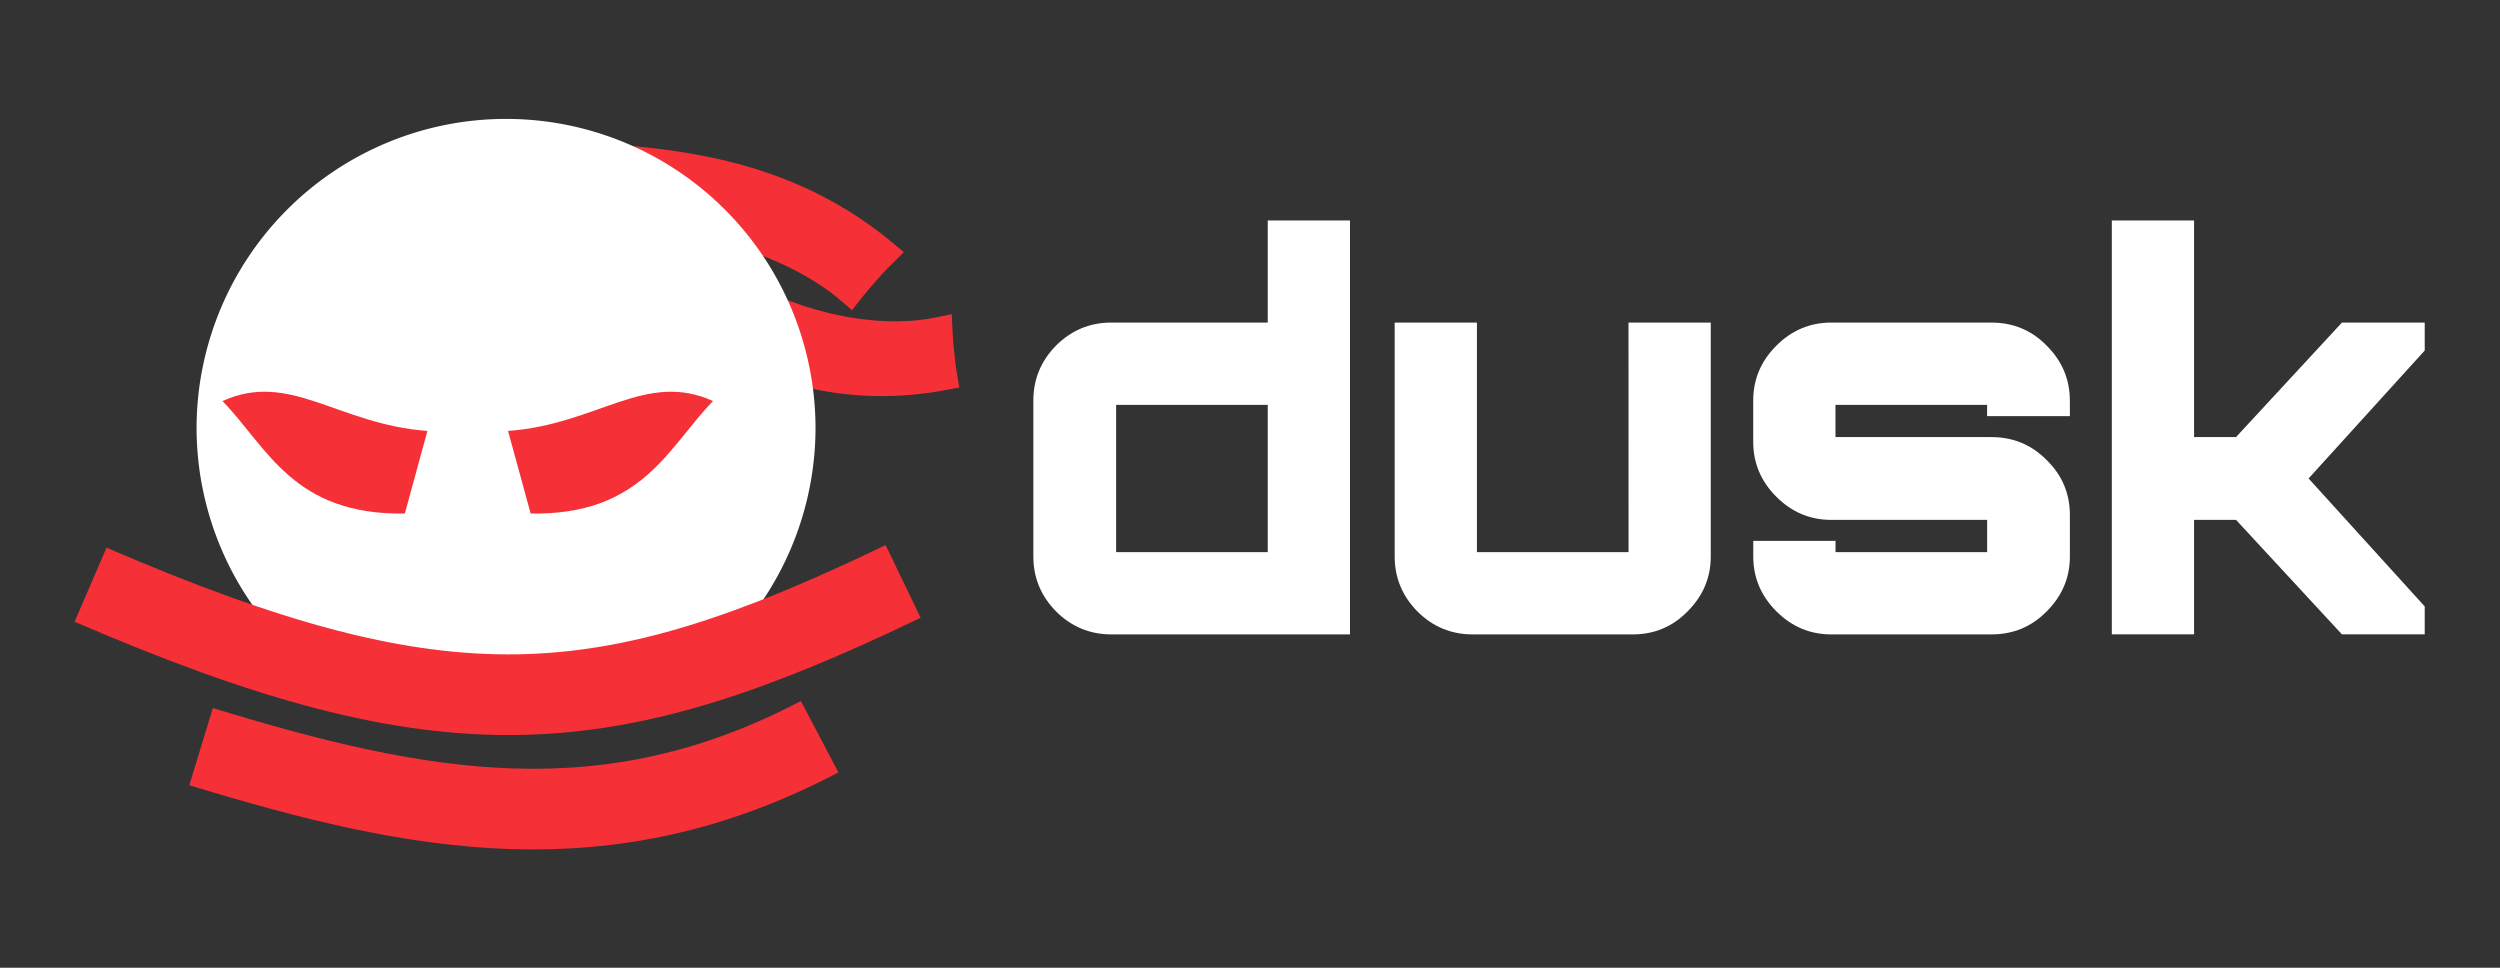 <?xml version="1.0" encoding="UTF-8" standalone="no"?>
<svg
   width="62"
   height="24"
   viewBox="0 0 62 24"
   fill="none"
   version="1.1"
   id="svg31"
   sodipodi:docname="dusk-dark.svg"
   inkscape:version="1.1.1 (3bf5ae0d25, 2021-09-20)"
   xmlns:inkscape="http://www.inkscape.org/namespaces/inkscape"
   xmlns:sodipodi="http://sodipodi.sourceforge.net/DTD/sodipodi-0.dtd"
   xmlns="http://www.w3.org/2000/svg"
   xmlns:svg="http://www.w3.org/2000/svg">
  <rect x="0" y="0" width="62" height="24" fill="#333333" stroke="none"/>
  <sodipodi:namedview
     id="namedview33"
     pagecolor="#000000"
     bordercolor="#666666"
     borderopacity="1.0"
     inkscape:pageshadow="2"
     inkscape:pageopacity="0"
     inkscape:pagecheckerboard="0"
     showgrid="false"
     inkscape:zoom="11.701613"
     inkscape:cx="50.164024"
     inkscape:cy="29.824948"
     inkscape:window-width="3840"
     inkscape:window-height="2066"
     inkscape:window-x="-11"
     inkscape:window-y="-11"
     inkscape:window-maximized="1"
     inkscape:current-layer="g24" />
  <g
     clip-path="url(#clip0_2_165)"
     id="g24">
    <g
       aria-label="dusk"
       id="text2859"
       style="font-size:13.333px;font-family:Orbitron;-inkscape-font-specification:Orbitron">
      <path
         d="m 31.44,5.467 h 2.04 V 15.733 h -5.92 q -0.8,0 -1.373,-0.573 -0.56,-0.573 -0.56,-1.36 V 9.933 q 0,-0.787 0.56,-1.36 0.573,-0.573 1.373,-0.573 h 3.88 z m -3.76,4.573 v 3.653 h 3.76 v -3.653 z"
         style="-inkscape-font-specification:'Orbitron Heavy';fill:#ffffff"
         id="path869" />
      <path
         d="m 40.387,8 h 2.04 v 5.8 q 0,0.787 -0.573,1.36 -0.56,0.573 -1.36,0.573 h -3.973 q -0.8,0 -1.373,-0.573 -0.56,-0.573 -0.56,-1.36 V 8 h 2.04 v 5.693 h 3.76 z"
         style="-inkscape-font-specification:'Orbitron Heavy';fill:#ffffff"
         id="path866" />
      <path
         d="m 51.333,9.933 v 0.387 h -2.053 v -0.28 h -3.76 v 0.8 h 3.867 q 0.813,0 1.373,0.573 0.573,0.56 0.573,1.36 v 1.027 q 0,0.787 -0.573,1.36 -0.56,0.573 -1.373,0.573 h -3.973 q -0.787,0 -1.36,-0.573 -0.573,-0.573 -0.573,-1.36 v -0.387 h 2.04 v 0.28 h 3.76 v -0.8 h -3.867 q -0.787,0 -1.36,-0.573 Q 43.48,11.747 43.48,10.96 V 9.933 q 0,-0.787 0.573,-1.36 0.573,-0.573 1.36,-0.573 h 3.973 q 0.813,0 1.373,0.573 0.573,0.573 0.573,1.36 z"
         style="-inkscape-font-specification:'Orbitron Heavy';fill:#ffffff"
         id="path863" />
      <path
         d="m 58.08,8 h 2.053 v 0.693 l -2.88,3.173 2.88,3.173 v 0.693 h -2.053 l -2.627,-2.84 h -1.04 v 2.84 H 52.373 V 5.467 h 2.04 v 5.373 h 1.04 z"
         style="-inkscape-font-specification:'Orbitron Heavy';fill:#ffffff"
         id="path860" />
    </g>
    <g
       style="fill:none"
       id="g7550"
       transform="translate(0.4,-1.417)">
      <path
         style="fill:none;stroke:#f53137;stroke-width:2;stroke-linecap:butt;stroke-linejoin:miter;stroke-miterlimit:4;stroke-dasharray:none;stroke-opacity:1"
         d="M 19.927,19.687 C 14.62,22.48 9.965,21.577 4.587,19.934"
         id="path404"
         sodipodi:nodetypes="cc" />
      <path
         style="fill:#f53137;fill-opacity:1;stroke:#f53137;stroke-width:0.652px;stroke-linecap:butt;stroke-linejoin:miter;stroke-opacity:1"
         d="m 14.989,5.341 c 2.421,0.19 4.597,0.737 6.541,2.348 -0.424,0.415 -0.846,0.95 -0.846,0.95 C 19.199,7.362 16.762,6.757 15.007,6.775"
         id="path2750"
         sodipodi:nodetypes="ccsc" />
      <path
         style="fill:#f53137;fill-opacity:1;stroke:#f53137;stroke-width:0.612px;stroke-linecap:butt;stroke-linejoin:miter;stroke-opacity:1"
         d="m 16.898,9.673 c 1.91,0.984 3.828,1.55 6.14,1.11 -0.095,-0.551 -0.125,-1.201 -0.125,-1.201 -1.792,0.376 -3.934,-0.265 -5.236,-1.11"
         id="path2750-1"
         sodipodi:nodetypes="ccsc" />
      <path
         id="path2635"
         clip-path="none"
         style="fill:#ffffff;stroke:#ffffff;stroke-width:0.886;stroke-opacity:1"
         d="m 12.15,4.809 a 7.232,7.232 0 0 0 -7.232,7.232 7.232,7.232 0 0 0 2.287,5.258 c 3.74,1.05 6.639,0.991 9.937,-0.047 a 7.232,7.232 0 0 0 2.24,-5.211 7.232,7.232 0 0 0 -7.232,-7.232 z" />
      <path
         style="fill:none;stroke:#f53137;stroke-width:2;stroke-linecap:butt;stroke-linejoin:miter;stroke-miterlimit:4;stroke-dasharray:none;stroke-opacity:1"
         d="m 21.997,15.836 c -7.396,3.563 -11.309,3.897 -20.151,0.082"
         id="path404-2"
         sodipodi:nodetypes="cc" />
      <path
         style="fill:#f53137;fill-opacity:1;stroke:none;stroke-width:1.238px;stroke-linecap:butt;stroke-linejoin:miter;stroke-opacity:1"
         d="m 10.2,12.105 -0.56,2.048 c -2.773,0.046 -3.414,-1.652 -4.523,-2.79 1.673,-0.759 2.864,0.58 5.083,0.741 z"
         id="path18686"
         sodipodi:nodetypes="cccc" />
      <path
         style="fill:#f53137;fill-opacity:1;stroke:none;stroke-width:1.238px;stroke-linecap:butt;stroke-linejoin:miter;stroke-opacity:1"
         d="m 12.2,12.105 0.56,2.048 c 2.773,0.046 3.414,-1.652 4.523,-2.79 -1.673,-0.759 -2.864,0.58 -5.083,0.741 z"
         id="path19934"
         sodipodi:nodetypes="cccc" />
    </g>
  </g>
  <defs
     id="defs29">
    <clipPath
       id="clip0_2_165">
      <rect
         width="62"
         height="24"
         fill="white"
         id="rect26" />
    </clipPath>
    <inkscape:path-effect
       effect="powerclip"
       id="path-effect14166"
       is_visible="true"
       lpeversion="1"
       inverse="true"
       flatten="false"
       hide_clip="false"
       message="Use fill-rule evenodd on &lt;b&gt;fill and stroke&lt;/b&gt; dialog if no flatten result after convert clip to paths." />
  </defs>
</svg>
